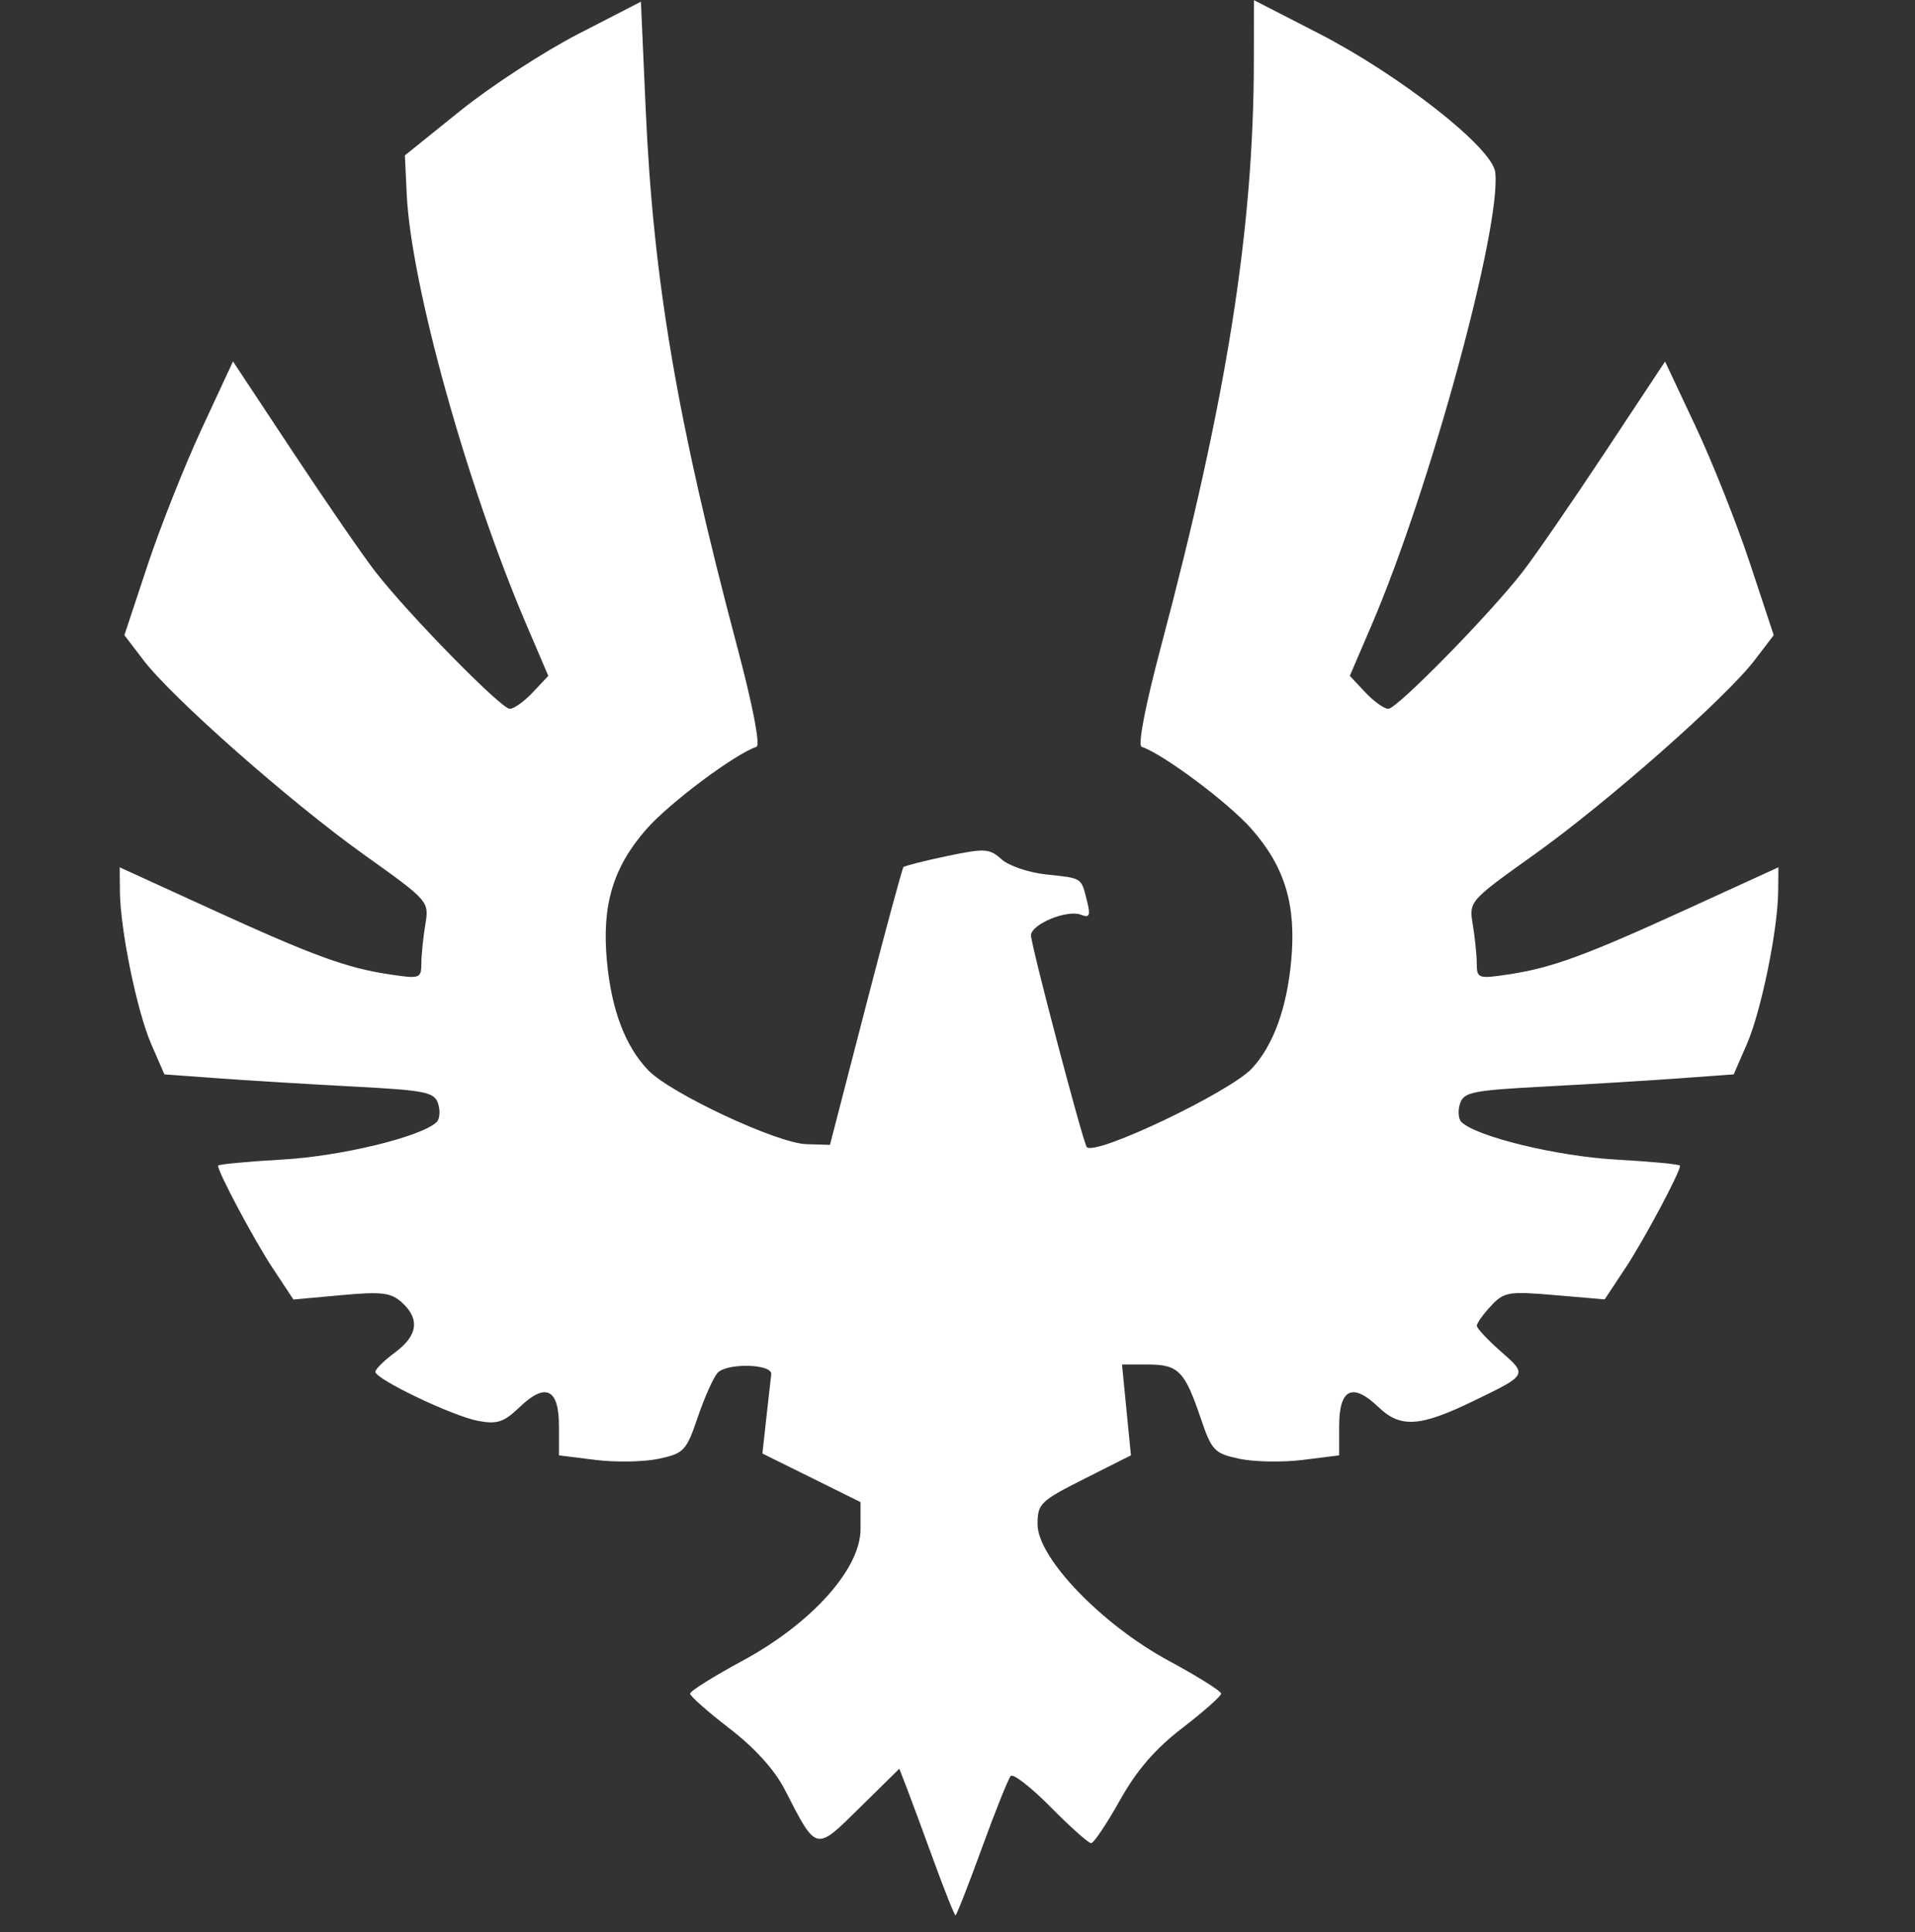 <svg width="112" height="113" viewBox="0 0 112 113" fill="white" style="fill:white" xmlns="http://www.w3.org/2000/svg">
<rect x="0" y="0" width="112" height="113" fill="#333333" stroke="none"/>
<path fill-rule="evenodd" clip-rule="evenodd" d="M33.816 1.988C31.799 3.027 28.693 5.049 26.914 6.483L23.68 9.088L23.787 11.357C24.035 16.637 27.305 28.391 30.799 36.559L32.068 39.525L31.162 40.489C30.664 41.02 30.058 41.454 29.816 41.454C29.307 41.454 23.887 35.927 21.962 33.445C21.244 32.52 19.075 29.372 17.142 26.45L13.627 21.136L11.802 25.064C10.798 27.224 9.369 30.826 8.626 33.068L7.275 37.145L8.383 38.599C10.066 40.806 16.971 46.898 21.272 49.969C25.094 52.698 25.101 52.705 24.874 54.076C24.749 54.831 24.645 55.858 24.643 56.356C24.639 57.219 24.553 57.249 22.817 56.989C20.255 56.606 18.328 55.901 12.286 53.138L7 50.721L7.013 52.127C7.035 54.386 8.009 59.137 8.844 61.057L9.616 62.831L12.813 63.064C14.572 63.192 18.12 63.408 20.698 63.544C24.91 63.766 25.409 63.868 25.625 64.548C25.757 64.964 25.718 65.446 25.539 65.619C24.649 66.479 19.938 67.622 16.49 67.814C14.434 67.929 12.752 68.09 12.752 68.172C12.752 68.56 14.866 72.522 15.947 74.16L17.161 75.998L19.956 75.743C22.327 75.526 22.864 75.591 23.503 76.169C24.569 77.134 24.436 78.107 23.105 79.092C22.472 79.56 21.954 80.069 21.954 80.224C21.954 80.657 26.474 82.816 27.966 83.096C29.077 83.304 29.468 83.174 30.393 82.288C31.911 80.833 32.691 81.211 32.691 83.402V85.111L34.831 85.379C36.007 85.526 37.674 85.495 38.534 85.31C39.995 84.997 40.143 84.84 40.797 82.913C41.181 81.78 41.7 80.607 41.95 80.306C42.46 79.691 45.182 79.749 45.106 80.374C45.08 80.584 44.953 81.713 44.824 82.881L44.59 85.004L47.46 86.424L50.329 87.845V89.425C50.329 91.755 47.464 94.945 43.399 97.139C41.728 98.041 40.361 98.898 40.36 99.044C40.36 99.19 41.399 100.109 42.669 101.086C44.145 102.222 45.309 103.509 45.897 104.655C47.774 108.313 47.672 108.288 50.29 105.709L52.597 103.437L53.032 104.559C53.27 105.176 53.984 107.104 54.618 108.844C55.252 110.584 55.821 112.008 55.883 112.008C55.945 112.008 56.639 110.239 57.425 108.077C58.211 105.916 58.971 104.019 59.113 103.863C59.256 103.706 60.309 104.526 61.452 105.684C62.596 106.842 63.659 107.79 63.814 107.79C63.969 107.79 64.724 106.666 65.493 105.292C66.479 103.528 67.554 102.283 69.154 101.052C70.4 100.093 71.419 99.19 71.419 99.044C71.418 98.898 70.047 98.038 68.371 97.134C64.44 95.012 60.682 91.106 60.682 89.142C60.682 87.937 60.847 87.778 63.413 86.485L66.144 85.11L65.882 82.454L65.621 79.798H67.131C68.913 79.798 69.286 80.175 70.215 82.913C70.869 84.84 71.016 84.997 72.478 85.31C73.338 85.495 75.004 85.526 76.181 85.379L78.321 85.111V83.402C78.321 81.211 79.1 80.833 80.619 82.288C81.909 83.524 83.043 83.451 86.182 81.93C89.357 80.392 89.347 80.412 87.772 79.03C87.003 78.354 86.373 77.679 86.373 77.53C86.373 77.381 86.744 76.861 87.197 76.375C87.963 75.552 88.22 75.508 90.935 75.74L93.85 75.99L95.064 74.156C96.144 72.524 98.26 68.562 98.26 68.172C98.26 68.09 96.578 67.929 94.522 67.814C91.074 67.622 86.363 66.479 85.473 65.619C85.293 65.446 85.255 64.964 85.387 64.548C85.603 63.868 86.102 63.766 90.314 63.544C92.892 63.408 96.44 63.192 98.198 63.064L101.396 62.831L102.168 61.057C103.003 59.137 103.977 54.386 103.998 52.127L104.012 50.721L98.726 53.138C92.683 55.901 90.757 56.606 88.195 56.989C86.459 57.249 86.373 57.219 86.369 56.356C86.367 55.858 86.263 54.831 86.138 54.076C85.911 52.705 85.917 52.698 89.74 49.969C94.04 46.898 100.946 40.806 102.628 38.599L103.737 37.145L102.345 32.938C101.58 30.625 100.15 27.024 99.168 24.937L97.382 21.141L93.869 26.452C91.936 29.373 89.768 32.52 89.05 33.445C87.125 35.927 81.704 41.454 81.196 41.454C80.953 41.454 80.348 41.02 79.849 40.489L78.944 39.525L80.218 36.559C83.626 28.621 87.82 13.262 87.45 10.07C87.284 8.642 81.875 4.394 77.096 1.939L73.336 0.008L73.332 3.572C73.321 13.406 71.746 23.335 67.903 37.801C66.986 41.252 66.533 43.596 66.769 43.674C68.031 44.095 71.847 46.947 73.193 48.475C75.153 50.702 75.822 52.928 75.516 56.203C75.258 58.973 74.462 61.149 73.222 62.481C71.933 63.866 64.085 67.607 63.563 67.086C63.357 66.88 60.299 55.278 60.299 54.703C60.299 54.054 62.398 53.181 63.211 53.493C63.729 53.692 63.79 53.552 63.57 52.675C63.226 51.305 63.319 51.365 61.181 51.139C60.169 51.032 58.995 50.633 58.574 50.252C57.871 49.617 57.603 49.601 55.389 50.064C54.06 50.342 52.913 50.633 52.839 50.709C52.767 50.786 51.77 54.472 50.624 58.901L48.541 66.953L47.159 66.912C45.449 66.86 39.206 63.941 37.908 62.585C36.565 61.183 35.762 59.061 35.495 56.203C35.19 52.928 35.859 50.702 37.819 48.475C39.165 46.947 42.981 44.095 44.243 43.674C44.479 43.596 44.026 41.252 43.109 37.801C39.607 24.621 38.209 16.41 37.765 6.414L37.484 0.099L33.816 1.988Z" />
</svg>
